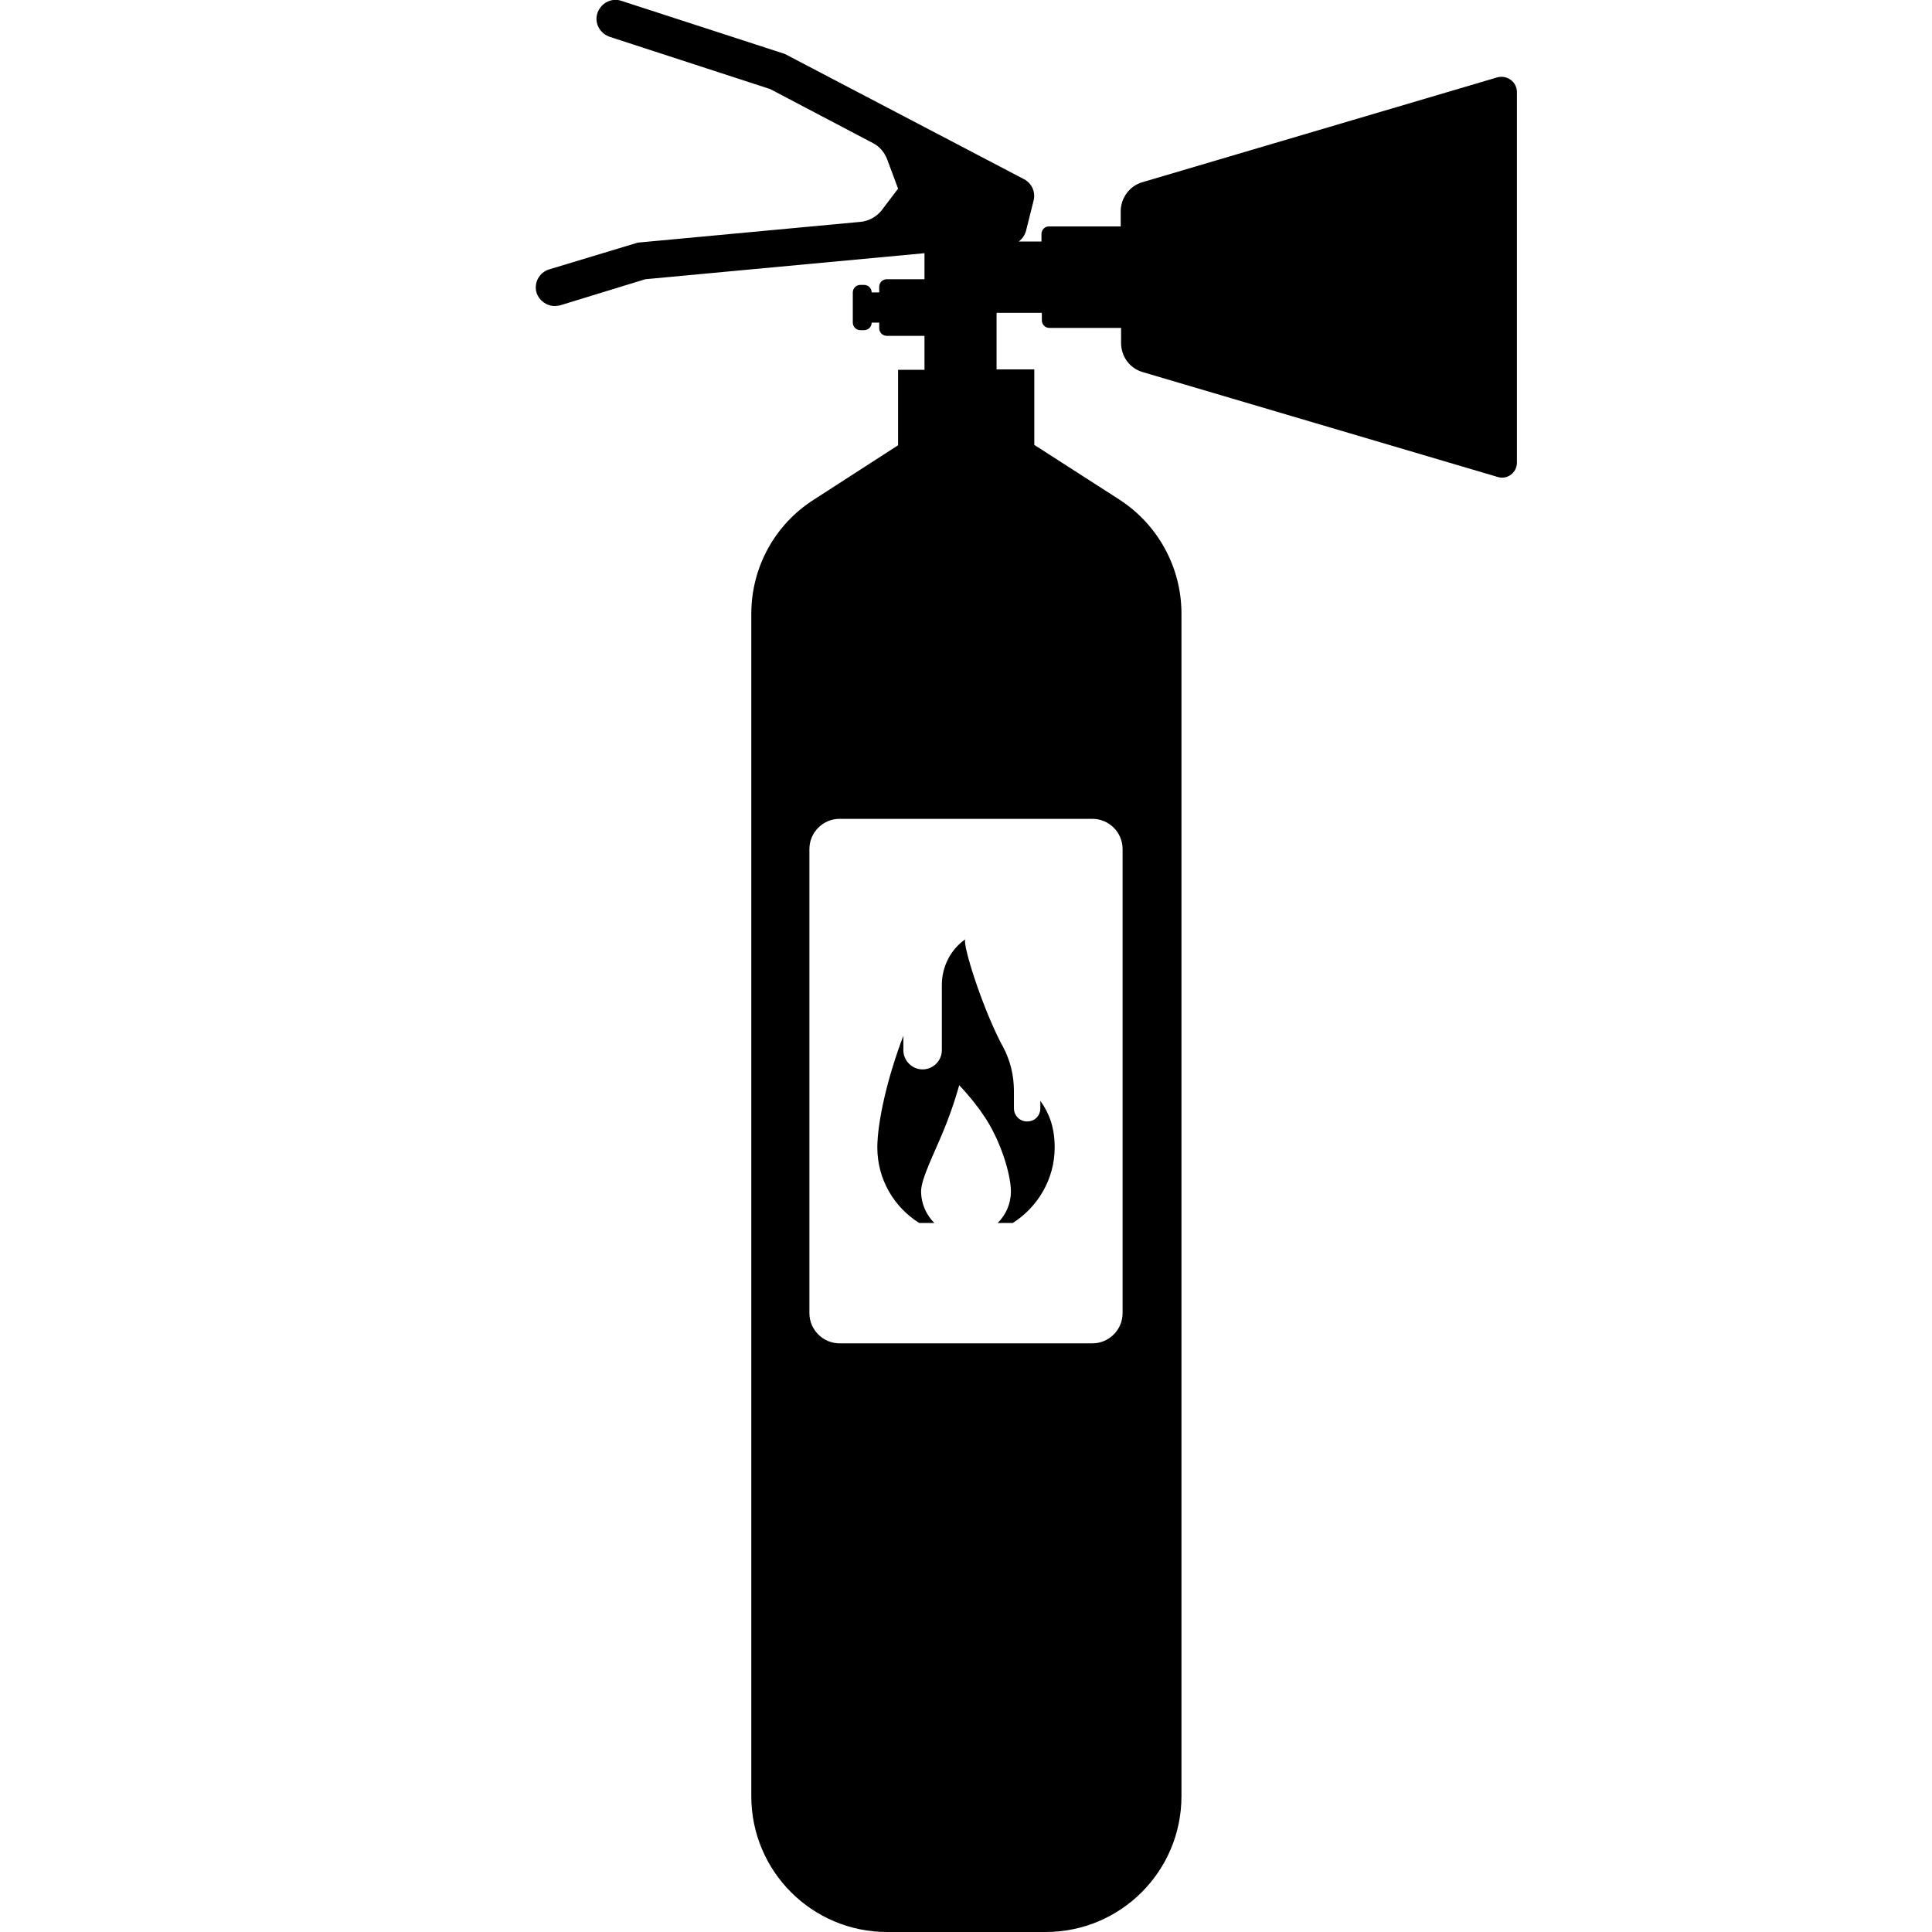 <svg version="1.1" xmlns="http://www.w3.org/2000/svg" x="0" y="0" viewBox="0 0 512 512" xml:space="preserve"><path d="M279.5 304.1c0 8.4-4.5 15.8-11.1 20h-4c2.2-2.2 3.5-5.1 3.5-8.4 0-3.6-1.9-11-5.6-17.5-3.1-5.5-8.1-10.6-8.1-10.6s-1.5 5.6-4.1 11.9c-2.5 6.1-6 12.9-6 16.2 0 3.3 1.4 6.3 3.5 8.4h-4c-6.7-4.2-11.1-11.6-11.1-20 0-6.6 2.6-18.4 6.9-29.6v3.8c0 2.8 2.3 5.1 5.1 5.1s5.1-2.3 5.1-5.1V261c0-4.8 2.3-9.3 6.1-12h.1c-.7 1.3 4.1 16.9 9.4 27.3.2.3.3.6.5.9 2 3.7 3 7.7 3 11.9v4.6c0 1.9 1.5 3.5 3.5 3.5s3.5-1.5 3.5-3.5v-2c2.3 3.3 3.8 6.9 3.8 12.4zM402 24.4v98.2c0 2.7-2.6 4.6-5.1 3.8l-94.1-27.8c-3.4-1-5.7-4.1-5.7-7.7v-4h-19c-1.1 0-2-.9-2-2v-2h-12v15h10v20l22.4 14.4c10.3 6.6 16.6 18 16.6 30.3V476c0 19.9-16.1 36-36 36h-42c-19.9 0-36-16.1-36-36V162.7c0-12.3 6.2-23.7 16.6-30.3L238 118V98h7v-9h-10c-1.1 0-2-.9-2-2v-1.5h-2c0 1.1-.9 2-2 2h-1c-1.1 0-2-.9-2-2v-8c0-1.1.9-2 2-2h1c1.1 0 2 .9 2 2h2V76c0-1.1.9-2 2-2h10v-6.9L171 74l-22.5 6.9c-.5.1-1 .2-1.5.2-2.1 0-4.1-1.4-4.8-3.5-.8-2.6.7-5.4 3.3-6.2l23.5-7.1 59-5.5c2.2-.2 4.2-1.3 5.6-3L238 50l-2.9-7.8c-.7-1.8-2-3.4-3.8-4.3l-27.2-14.3-42.4-13.8c-2.5-.8-4.1-3.3-3.5-5.9.7-2.9 3.7-4.6 6.4-3.7L208 14.3l63.4 33.2c2.1 1.1 3.1 3.5 2.5 5.7l-2 8c-.3 1.1-1 2.1-1.9 2.8h6v-2c0-1.1.9-2 2-2h19v-4c0-3.5 2.3-6.7 5.7-7.7l94.1-27.8c2.6-.7 5.2 1.2 5.2 3.9zM222.5 217c-4.4 0-8 3.6-8 8v123c0 4.4 3.6 8 8 8h67c4.4 0 8-3.6 8-8V225c0-4.4-3.6-8-8-8h-67z"/></svg>